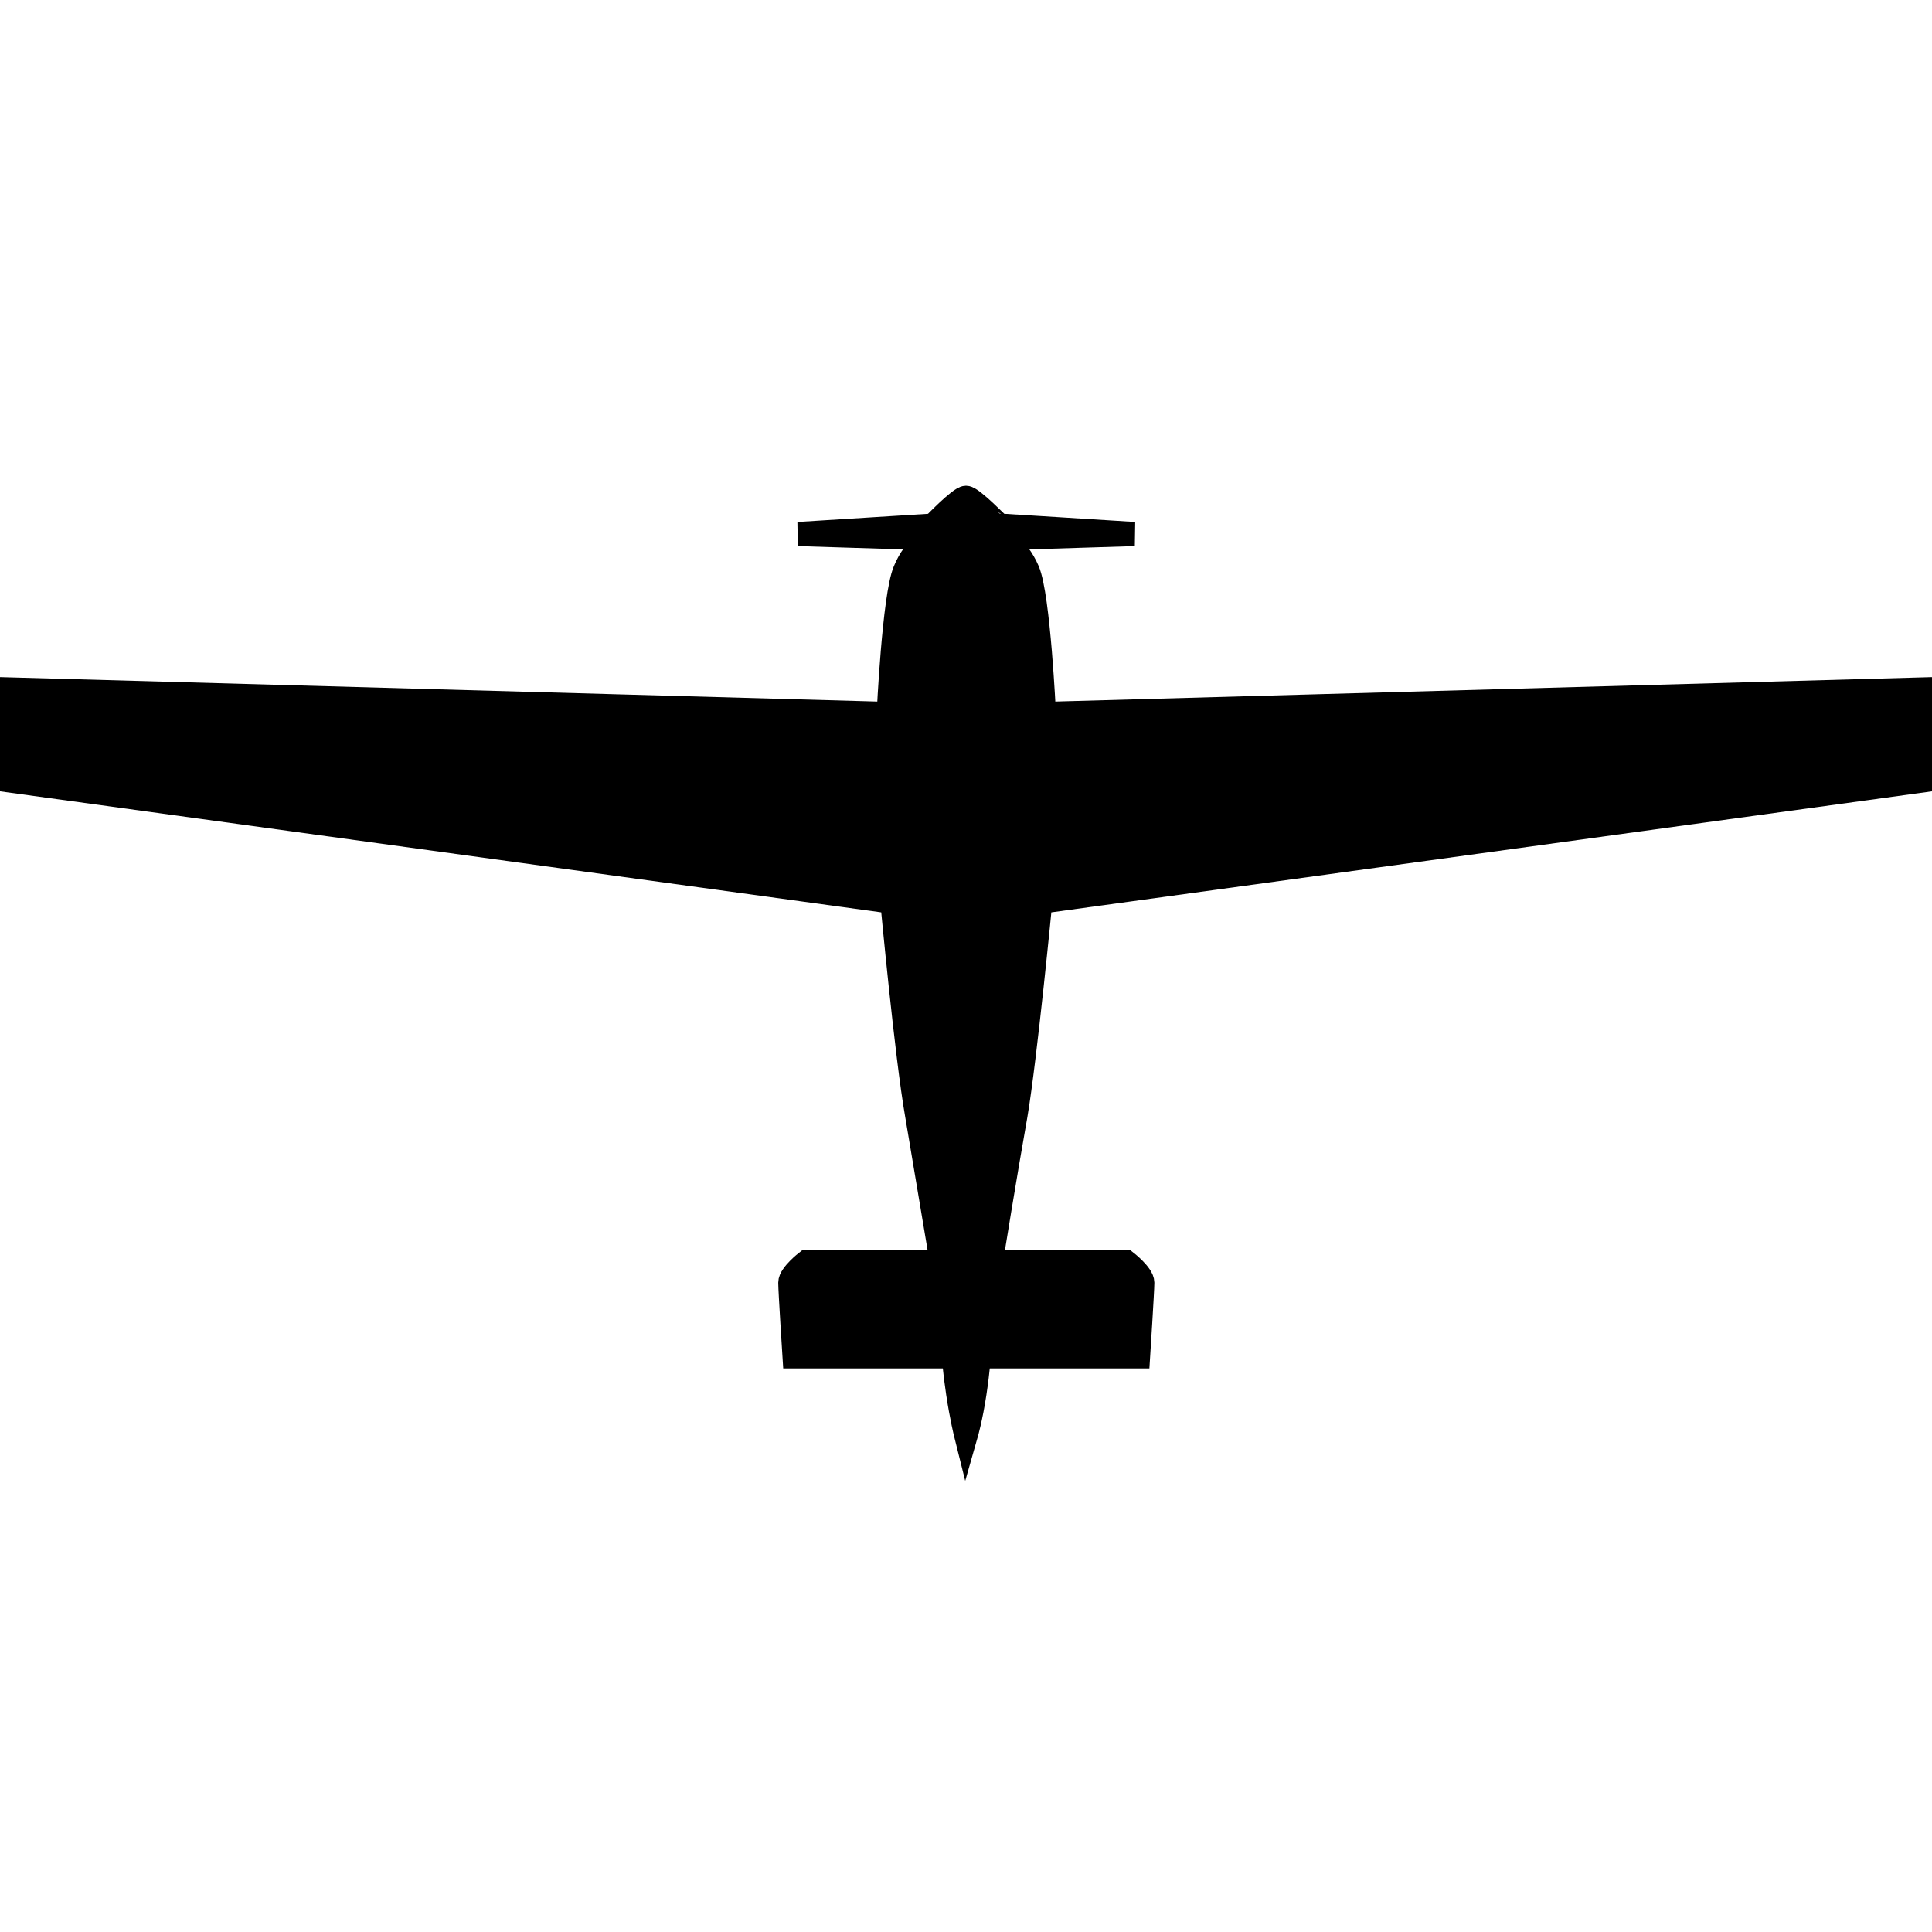 <svg xmlns="http://www.w3.org/2000/svg" stroke="{strokeColor}" stroke-width=".4" viewBox="0 0 32 32"><path fill="{fillColor}" d="M16 8.245c-.1 0-.54.46-.54.46l-2.24.14 2.24.07s-.3.12-.47.54c-.18.42-.27 2.37-.27 2.37L0 11.415v1.49l14.78 2.03s.24 2.57.41 3.53l.41 2.44h-2.24s-.27.21-.27.34c0 .13.07 1.22.07 1.22h2.64s.01.21.07.61c.06.4.13.68.13.68s.08-.28.14-.68c.06-.4.07-.61.07-.61h2.64s.07-1.09.07-1.22c0-.13-.27-.34-.27-.34h-2.24s.24-1.49.41-2.44c.16-.95.41-3.53.41-3.53L32 12.905v-1.49l-14.71.41s-.09-1.95-.27-2.37c-.18-.42-.47-.54-.47-.54l2.24-.07-2.24-.14c-.01 0-.45-.46-.55-.46" fill-rule="evenodd" clip-rule="evenodd" /></svg>